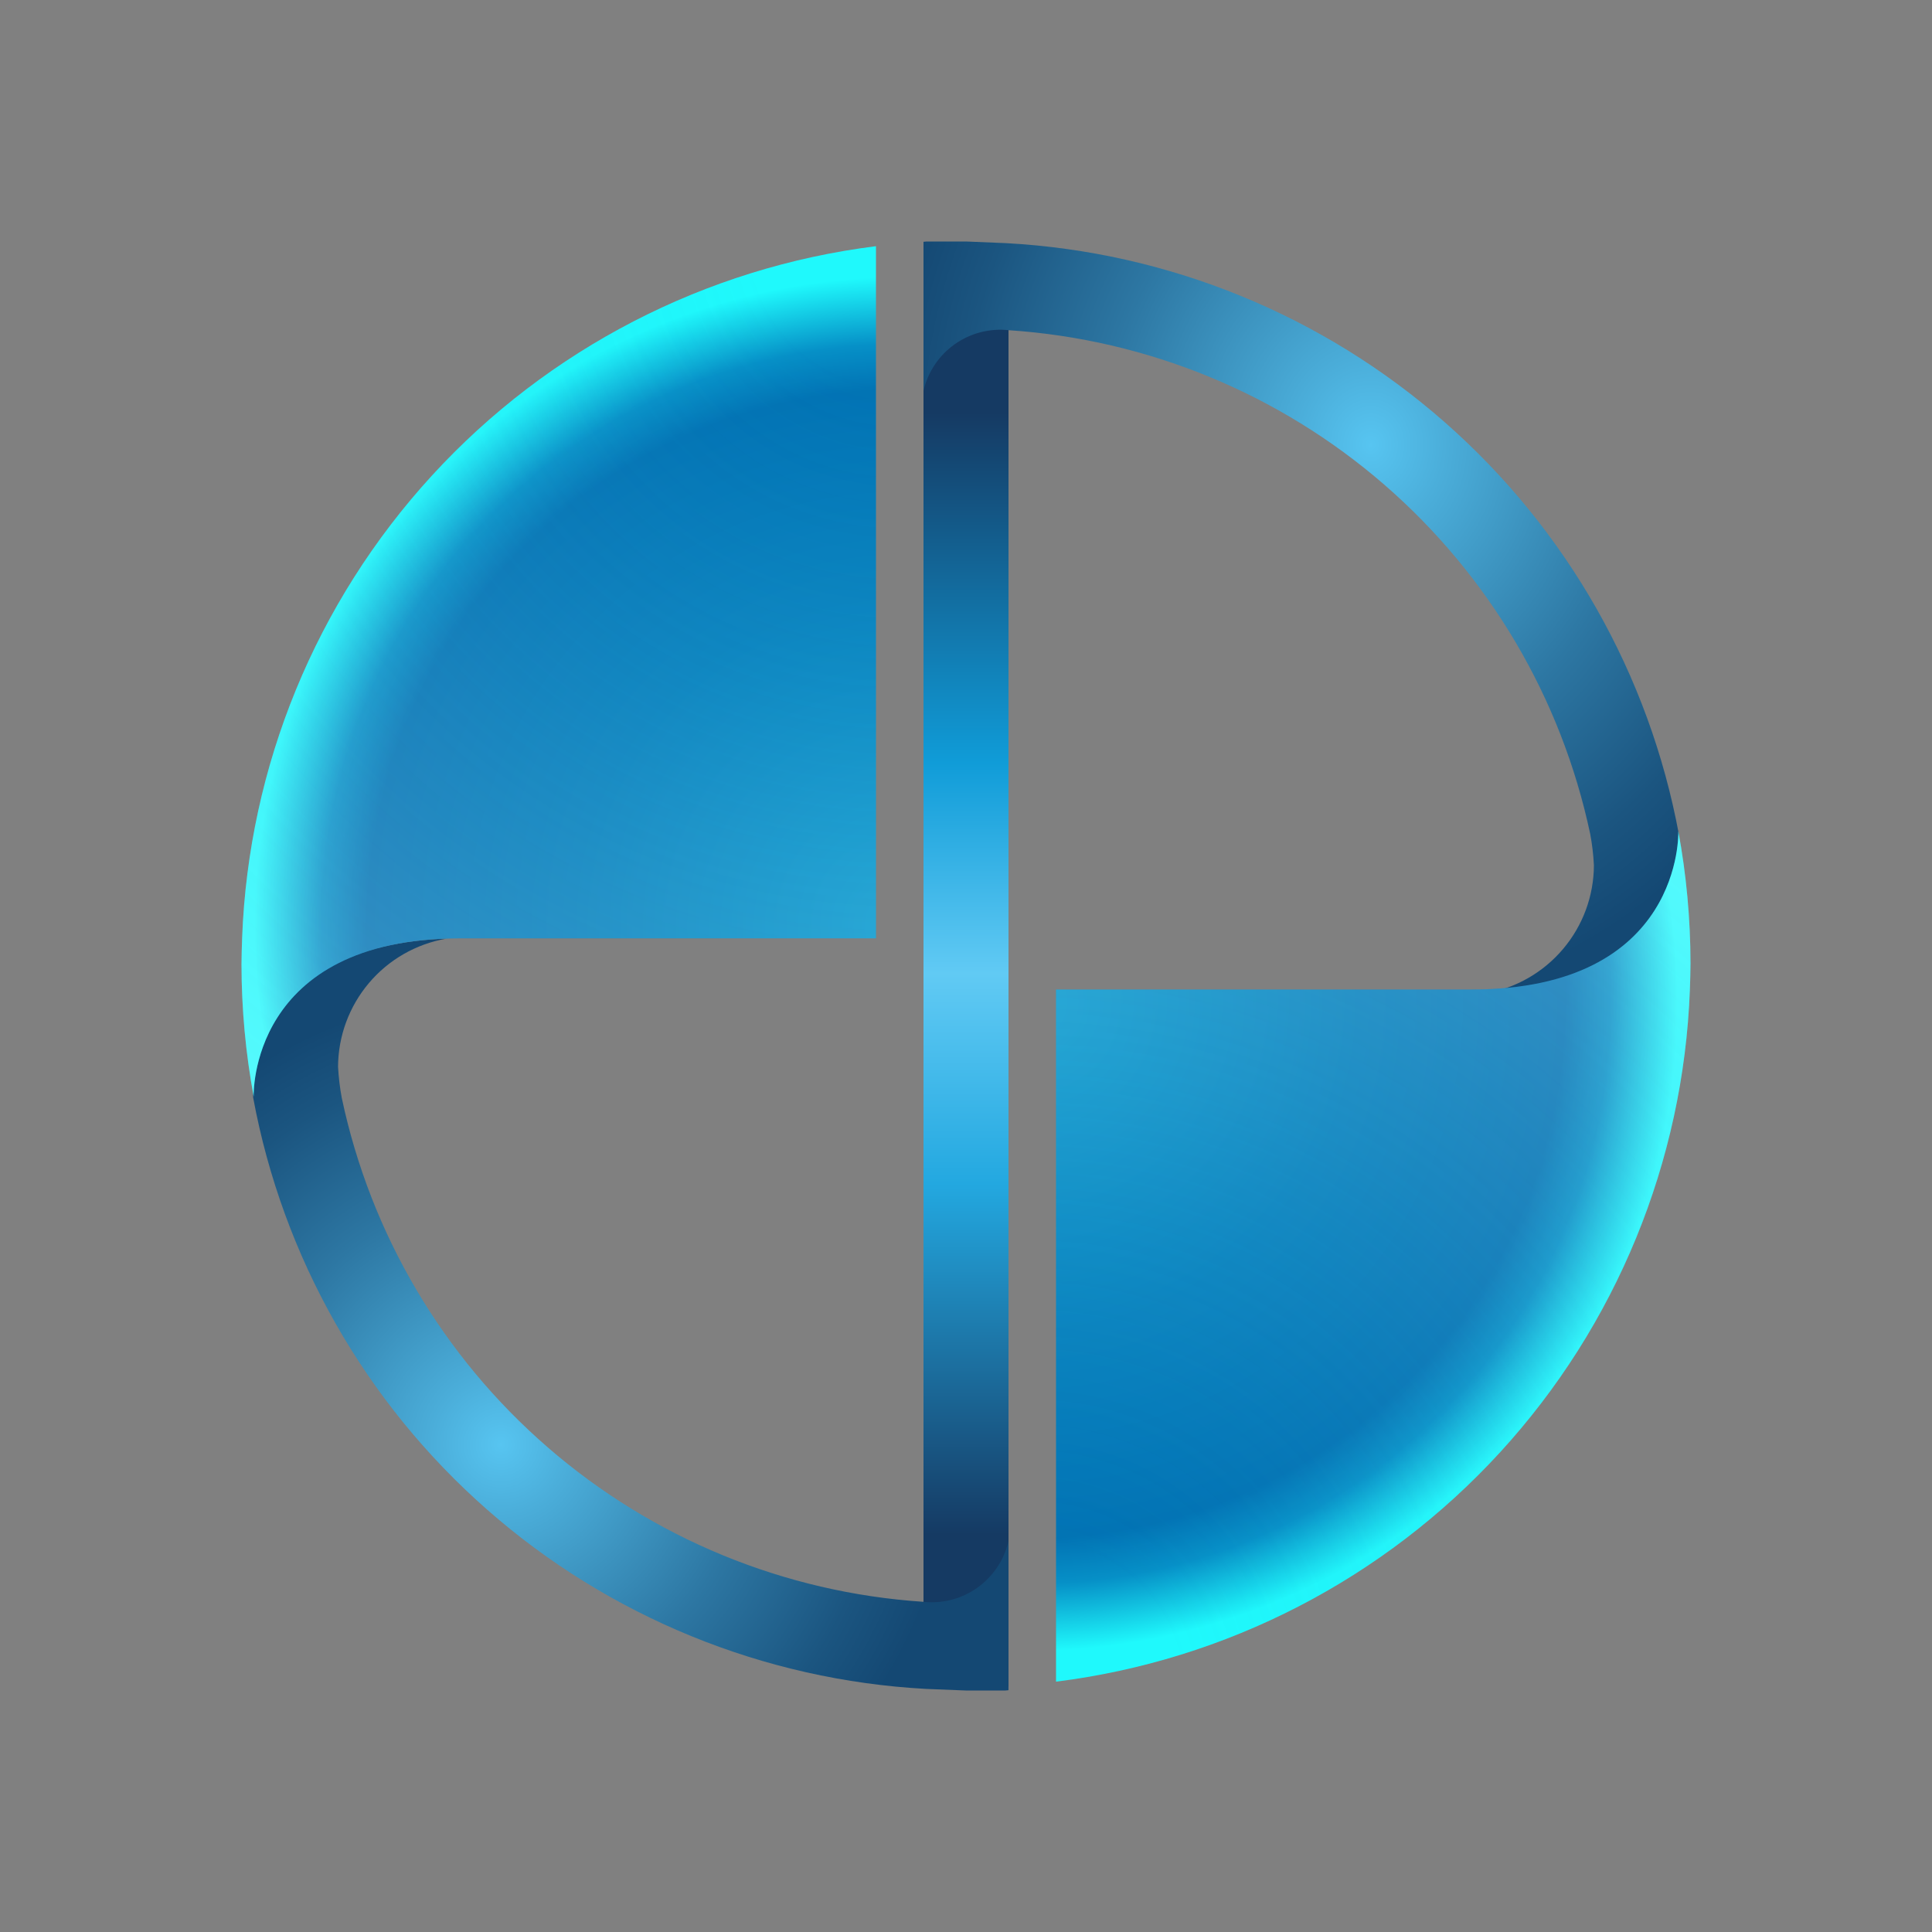 <svg width="40" height="40" viewBox="0 0 40 40" fill="none" xmlns="http://www.w3.org/2000/svg">
<rect x="0" y="0" width="40" height="40" fill="#808080" stroke="none"/>
<path d="M19.12 34.908C19.141 34.909 20.88 34.914 20.88 34.914V5.083C20.862 5.082 19.12 5.072 19.12 5.072V34.908Z" fill="url(#paint0_linear_6200_544)"/>
<path d="M19.185 5L19.12 5.006V8.093C19.209 7.703 19.439 7.359 19.766 7.127C20.093 6.896 20.494 6.792 20.892 6.837C23.759 7.028 26.485 8.15 28.657 10.032C30.828 11.914 32.326 14.453 32.923 17.264C32.964 17.478 32.989 17.696 33 17.914C32.998 18.548 32.772 19.162 32.362 19.647C31.953 20.132 31.386 20.457 30.761 20.566C34.64 20.426 34.791 17.776 34.76 17.277C34.147 13.969 32.441 10.963 29.914 8.743C27.387 6.522 24.187 5.216 20.828 5.034L20.005 5L19.185 5Z" fill="url(#paint1_radial_6200_544)"/>
<path d="M30.459 20.487H21.864V34.817C25.395 34.375 28.654 32.692 31.058 30.068C33.462 27.444 34.854 24.052 34.987 20.496V20.487C34.993 20.306 35 20.125 35 19.944C34.999 19.027 34.915 18.112 34.748 17.211C34.748 17.211 34.864 20.487 30.458 20.487" fill="url(#paint2_radial_6200_544)"/>
<path d="M5.241 22.723C5.853 26.031 7.56 29.037 10.087 31.257C12.614 33.478 15.814 34.785 19.173 34.967L19.995 35H20.815L20.879 34.994V31.907C20.79 32.297 20.56 32.641 20.233 32.873C19.907 33.105 19.506 33.208 19.108 33.163C16.241 32.972 13.514 31.85 11.343 29.968C9.171 28.086 7.673 25.547 7.077 22.736C7.036 22.521 7.011 22.304 6.999 22.086C7.002 21.451 7.228 20.838 7.638 20.353C8.047 19.868 8.615 19.543 9.24 19.434C5.36 19.575 5.212 22.226 5.241 22.723" fill="url(#paint3_radial_6200_544)"/>
<path opacity="0.24" d="M30.459 20.487H21.864V34.817C25.395 34.375 28.654 32.692 31.058 30.068C33.462 27.444 34.854 24.052 34.987 20.496V20.487C34.993 20.306 35 20.125 35 19.944C34.999 19.027 34.915 18.112 34.748 17.211C34.748 17.211 34.864 20.487 30.458 20.487" fill="url(#paint4_radial_6200_544)"/>
<path d="M9.541 19.427H18.136V5.097C14.605 5.539 11.347 7.222 8.943 9.846C6.539 12.47 5.146 15.862 5.013 19.418V19.427C5.007 19.608 5 19.789 5 19.97C5.001 20.887 5.085 21.802 5.252 22.703C5.252 22.703 5.136 19.427 9.542 19.427" fill="url(#paint5_radial_6200_544)"/>
<path opacity="0.24" d="M9.541 19.427H18.136V5.097C14.605 5.539 11.347 7.222 8.943 9.846C6.539 12.47 5.146 15.862 5.013 19.418V19.427C5.007 19.608 5 19.789 5 19.97C5.001 20.887 5.085 21.802 5.252 22.703C5.252 22.703 5.136 19.427 9.542 19.427" fill="url(#paint6_radial_6200_544)"/>
<defs>
<linearGradient id="paint0_linear_6200_544" x1="20" y1="34.691" x2="20" y2="5.626" gradientUnits="userSpaceOnUse">
<stop stop-color="#153A63"/>
<stop offset="0.1" stop-color="#153A63"/>
<stop offset="0.35" stop-color="#23A8E0"/>
<stop offset="0.5" stop-color="#61CAF4"/>
<stop offset="0.65" stop-color="#109CD8"/>
<stop offset="0.9" stop-color="#153A63"/>
<stop offset="1" stop-color="#153A63"/>
</linearGradient>
<radialGradient id="paint1_radial_6200_544" cx="0" cy="0" r="1" gradientUnits="userSpaceOnUse" gradientTransform="translate(28.373 9.214) scale(10.052 11.506)">
<stop stop-color="#57C5F1"/>
<stop offset="0.151" stop-color="#4BAEDA"/>
<stop offset="0.546" stop-color="#2D77A3"/>
<stop offset="0.841" stop-color="#1B5580"/>
<stop offset="1" stop-color="#144873"/>
</radialGradient>
<radialGradient id="paint2_radial_6200_544" cx="0" cy="0" r="1" gradientUnits="userSpaceOnUse" gradientTransform="translate(21.271 20.722) scale(13.49 13.49)">
<stop stop-color="#0F9ED1"/>
<stop offset="0.512" stop-color="#0680BD"/>
<stop offset="0.826" stop-color="#0273B4"/>
<stop offset="0.896" stop-color="#0690C7"/>
<stop offset="1" stop-color="#1FF9FC"/>
</radialGradient>
<radialGradient id="paint3_radial_6200_544" cx="0" cy="0" r="1" gradientUnits="userSpaceOnUse" gradientTransform="translate(10.38 29.9) scale(9.338 9.338)">
<stop stop-color="#57C5F1"/>
<stop offset="0.151" stop-color="#4BAEDA"/>
<stop offset="0.546" stop-color="#2D77A3"/>
<stop offset="0.841" stop-color="#1B5580"/>
<stop offset="1" stop-color="#144873"/>
</radialGradient>
<radialGradient id="paint4_radial_6200_544" cx="0" cy="0" r="1" gradientUnits="userSpaceOnUse" gradientTransform="translate(21.345 35.06) scale(22.377 22.377)">
<stop offset="0.136" stop-color="#0F9ED1" stop-opacity="0"/>
<stop offset="0.345" stop-color="#54BADE" stop-opacity="0.29"/>
<stop offset="0.582" stop-color="#9CD7EC" stop-opacity="0.591"/>
<stop offset="0.777" stop-color="#D1ECF6" stop-opacity="0.812"/>
<stop offset="0.922" stop-color="#F2F9FC" stop-opacity="0.949"/>
<stop offset="1" stop-color="#FEFEFE"/>
</radialGradient>
<radialGradient id="paint5_radial_6200_544" cx="0" cy="0" r="1" gradientUnits="userSpaceOnUse" gradientTransform="translate(18.729 19.192) rotate(180) scale(13.49)">
<stop stop-color="#0F9ED1"/>
<stop offset="0.512" stop-color="#0680BD"/>
<stop offset="0.826" stop-color="#0273B4"/>
<stop offset="0.896" stop-color="#0690C7"/>
<stop offset="1" stop-color="#1FF9FC"/>
</radialGradient>
<radialGradient id="paint6_radial_6200_544" cx="0" cy="0" r="1" gradientUnits="userSpaceOnUse" gradientTransform="translate(18.655 4.854) rotate(180) scale(22.377)">
<stop offset="0.136" stop-color="#0F9ED1" stop-opacity="0"/>
<stop offset="0.345" stop-color="#54BADE" stop-opacity="0.29"/>
<stop offset="0.582" stop-color="#9CD7EC" stop-opacity="0.591"/>
<stop offset="0.777" stop-color="#D1ECF6" stop-opacity="0.812"/>
<stop offset="0.922" stop-color="#F2F9FC" stop-opacity="0.949"/>
<stop offset="1" stop-color="#FEFEFE"/>
</radialGradient>
</defs>
</svg>
